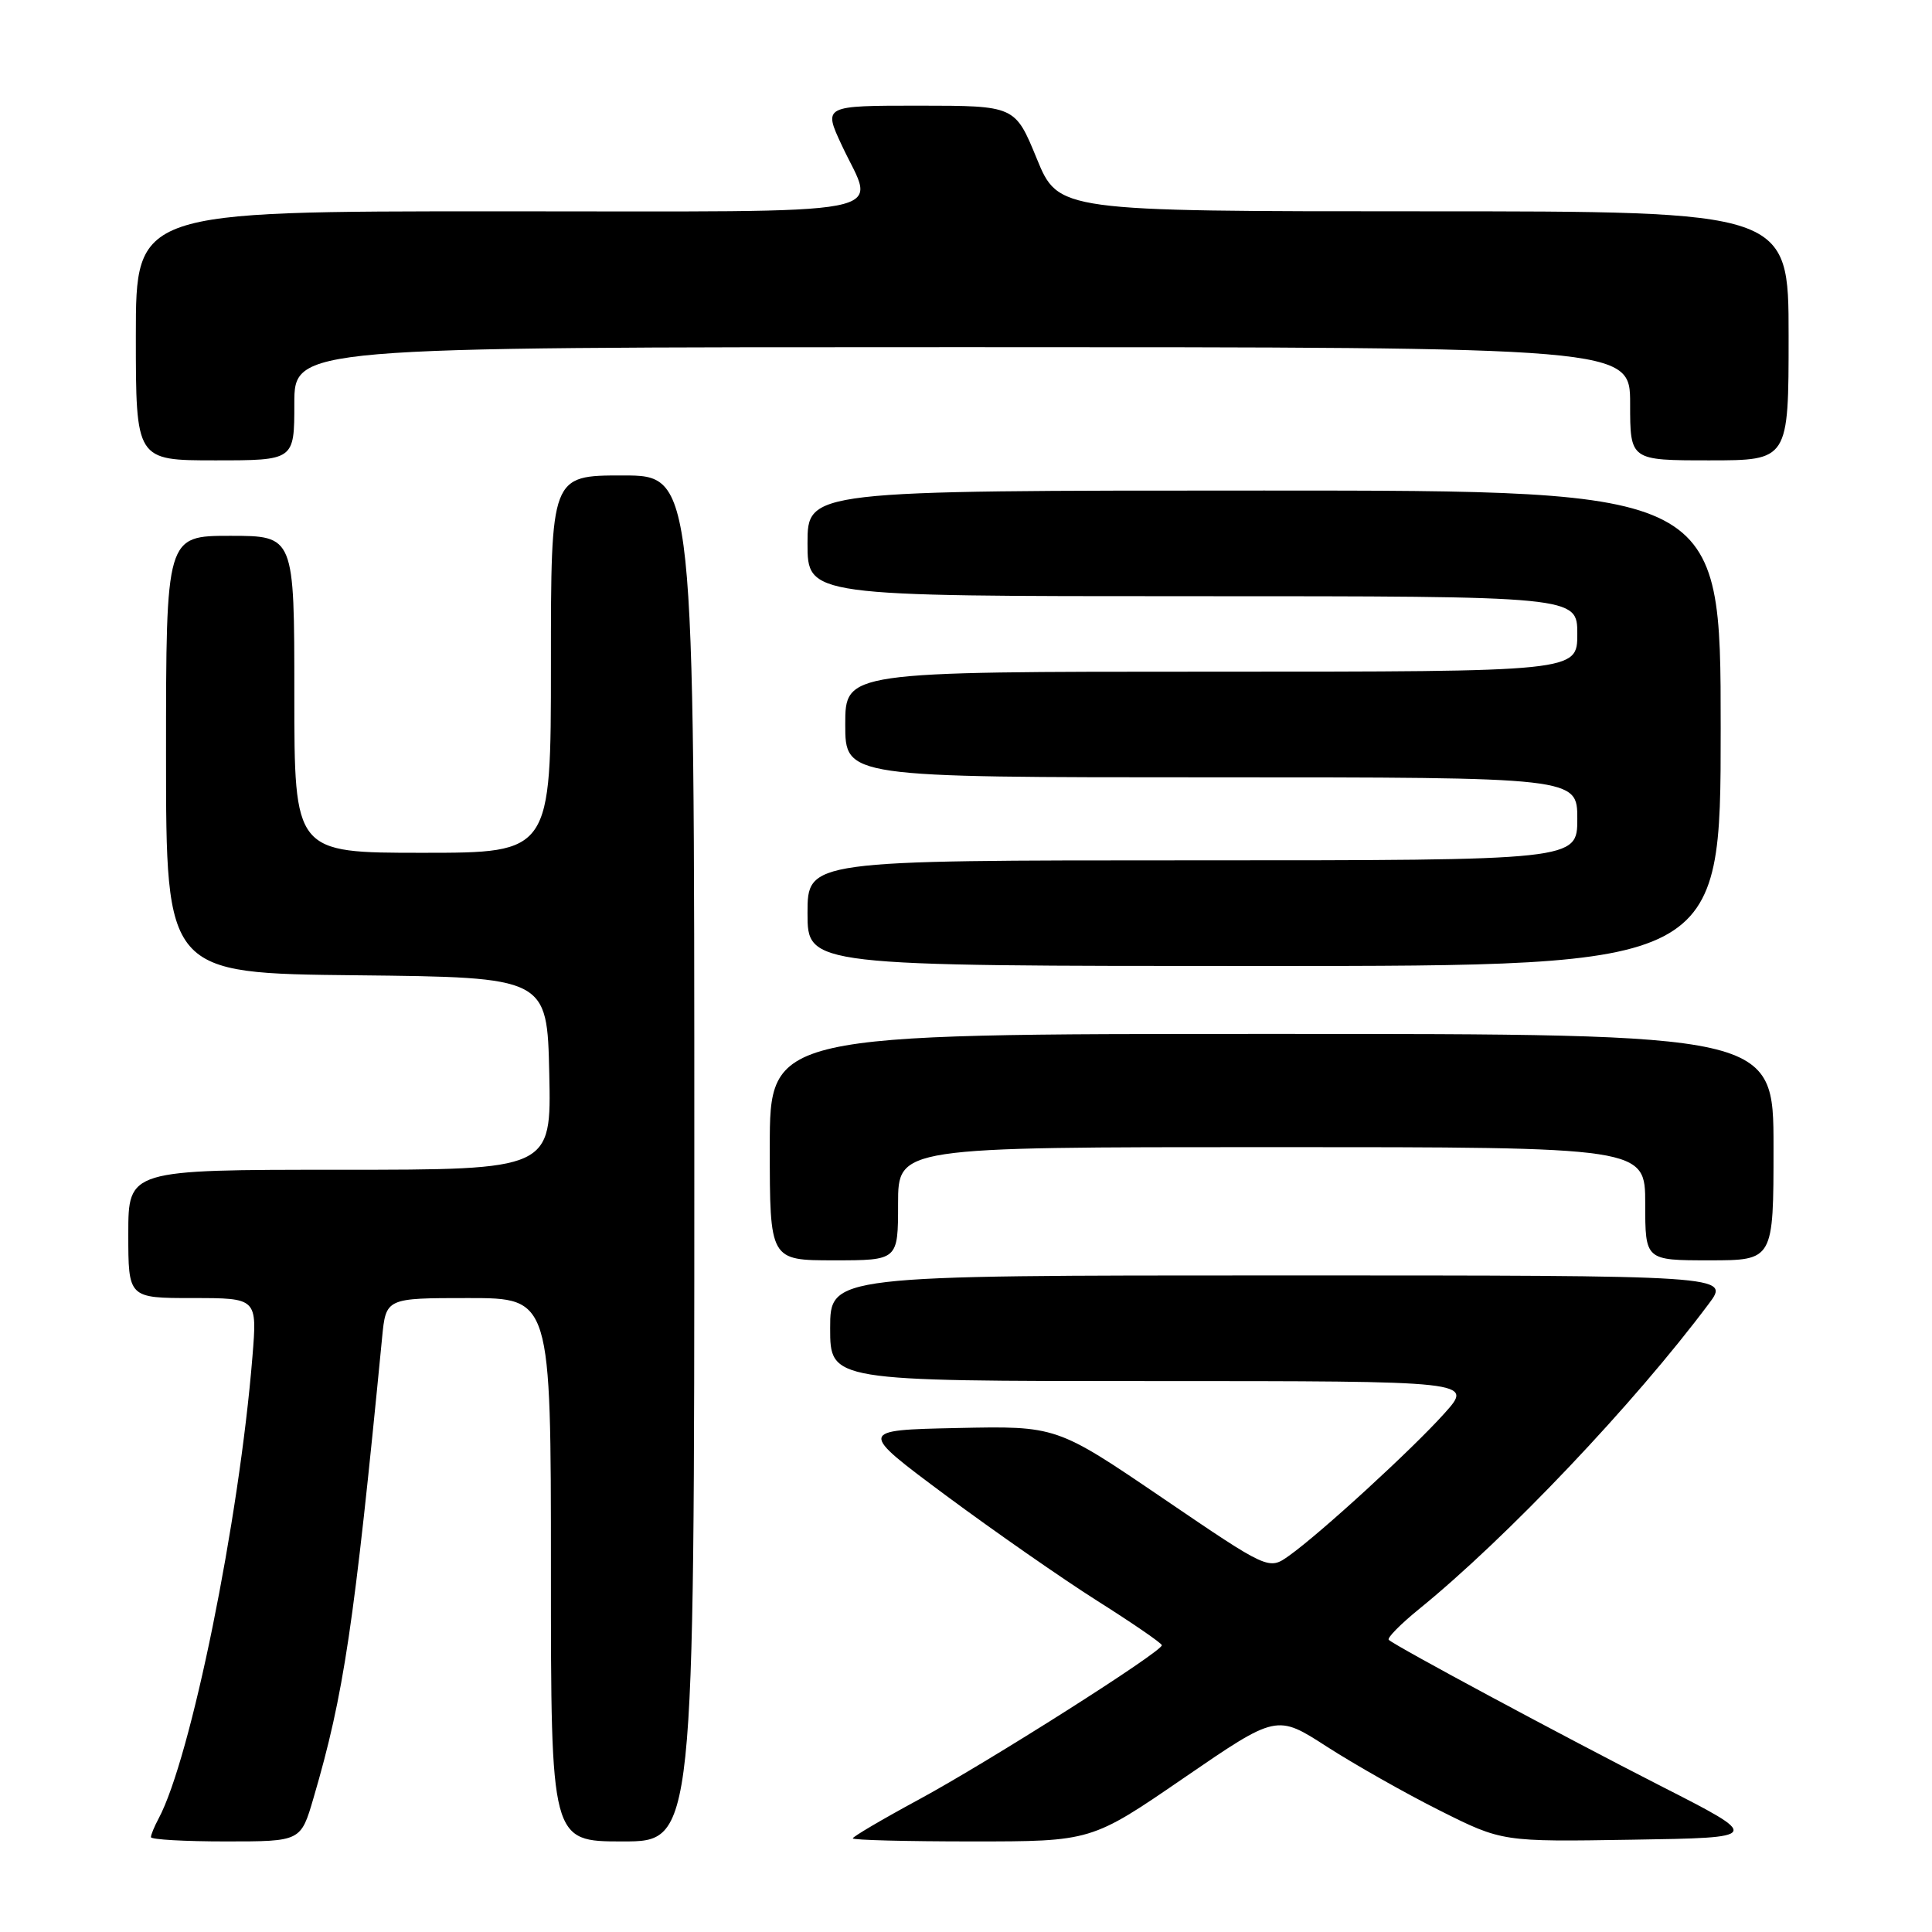 <?xml version="1.0" encoding="UTF-8" standalone="no"?>
<!DOCTYPE svg PUBLIC "-//W3C//DTD SVG 1.1//EN" "http://www.w3.org/Graphics/SVG/1.1/DTD/svg11.dtd" >
<svg xmlns="http://www.w3.org/2000/svg" xmlns:xlink="http://www.w3.org/1999/xlink" version="1.1" viewBox="0 0 256 256">
 <g >
 <path fill="currentColor"
d=" M 41.54 238.25 C 45.57 224.51 46.91 215.52 50.63 177.25 C 51.14 172.00 51.14 172.00 62.07 172.00 C 73.00 172.00 73.00 172.00 73.00 208.00 C 73.00 244.00 73.00 244.00 82.50 244.00 C 92.00 244.00 92.00 244.00 92.00 153.50 C 92.00 63.00 92.00 63.00 82.50 63.00 C 73.00 63.00 73.00 63.00 73.00 88.00 C 73.00 113.00 73.00 113.00 56.00 113.00 C 39.00 113.00 39.00 113.00 39.00 92.00 C 39.00 71.00 39.00 71.00 30.50 71.00 C 22.00 71.00 22.00 71.00 22.00 99.98 C 22.00 128.97 22.00 128.97 47.25 129.23 C 72.50 129.50 72.50 129.50 72.78 142.25 C 73.06 155.00 73.06 155.00 45.03 155.00 C 17.00 155.00 17.00 155.00 17.00 163.50 C 17.00 172.00 17.00 172.00 25.54 172.00 C 34.08 172.00 34.08 172.00 33.45 179.75 C 31.69 201.51 25.29 232.98 21.01 240.98 C 20.45 242.02 20.00 243.12 20.00 243.43 C 20.00 243.75 24.47 244.00 29.93 244.00 C 39.86 244.00 39.86 244.00 41.54 238.25 Z  M 156.89 235.57 C 169.17 227.15 169.17 227.15 175.83 231.45 C 179.50 233.81 186.22 237.62 190.77 239.90 C 199.05 244.05 199.05 244.05 216.27 243.77 C 233.50 243.50 233.50 243.50 220.00 236.62 C 207.10 230.04 185.03 218.19 184.02 217.29 C 183.75 217.06 185.55 215.23 188.02 213.22 C 199.66 203.77 216.57 185.95 226.43 172.75 C 229.24 169.00 229.24 169.00 169.62 169.00 C 110.00 169.00 110.00 169.00 110.00 176.00 C 110.00 183.00 110.00 183.00 152.62 183.00 C 195.23 183.00 195.23 183.00 191.42 187.25 C 187.17 192.00 174.98 203.17 170.82 206.13 C 168.11 208.06 168.11 208.06 154.05 198.50 C 139.99 188.94 139.99 188.94 126.84 189.22 C 113.70 189.50 113.70 189.50 125.33 198.15 C 131.74 202.90 140.78 209.20 145.44 212.15 C 150.09 215.09 153.92 217.72 153.95 218.00 C 154.02 218.83 131.01 233.44 121.71 238.47 C 116.92 241.06 113.00 243.37 113.00 243.59 C 113.00 243.82 120.11 244.00 128.81 244.00 C 144.61 244.00 144.61 244.00 156.89 235.57 Z  M 119.00 159.50 C 119.00 152.00 119.00 152.00 168.50 152.00 C 218.00 152.00 218.00 152.00 218.00 159.50 C 218.00 167.00 218.00 167.00 226.50 167.00 C 235.00 167.00 235.00 167.00 235.00 152.00 C 235.00 137.00 235.00 137.00 168.50 137.00 C 102.00 137.00 102.00 137.00 102.00 152.00 C 102.00 167.00 102.00 167.00 110.50 167.00 C 119.00 167.00 119.00 167.00 119.00 159.50 Z  M 228.00 96.50 C 228.00 65.00 228.00 65.00 167.50 65.00 C 107.00 65.00 107.00 65.00 107.00 72.00 C 107.00 79.00 107.00 79.00 158.00 79.00 C 209.00 79.00 209.00 79.00 209.00 84.00 C 209.00 89.00 209.00 89.00 160.50 89.00 C 112.00 89.00 112.00 89.00 112.00 96.00 C 112.00 103.00 112.00 103.00 160.50 103.00 C 209.00 103.00 209.00 103.00 209.00 108.50 C 209.00 114.00 209.00 114.00 158.00 114.00 C 107.00 114.00 107.00 114.00 107.00 121.00 C 107.00 128.00 107.00 128.00 167.50 128.00 C 228.00 128.00 228.00 128.00 228.00 96.50 Z  M 39.00 53.50 C 39.00 46.00 39.00 46.00 127.50 46.00 C 216.00 46.00 216.00 46.00 216.00 53.50 C 216.00 61.00 216.00 61.00 226.50 61.00 C 237.00 61.00 237.00 61.00 237.00 44.50 C 237.00 28.00 237.00 28.00 188.62 28.00 C 140.24 28.00 140.24 28.00 137.37 21.00 C 134.50 14.01 134.50 14.01 121.80 14.00 C 109.09 14.00 109.09 14.00 111.54 19.25 C 116.01 28.86 120.49 28.00 66.00 28.00 C 18.00 28.00 18.00 28.00 18.00 44.50 C 18.00 61.00 18.00 61.00 28.50 61.00 C 39.00 61.00 39.00 61.00 39.00 53.50 Z "/>
</g>
</svg>